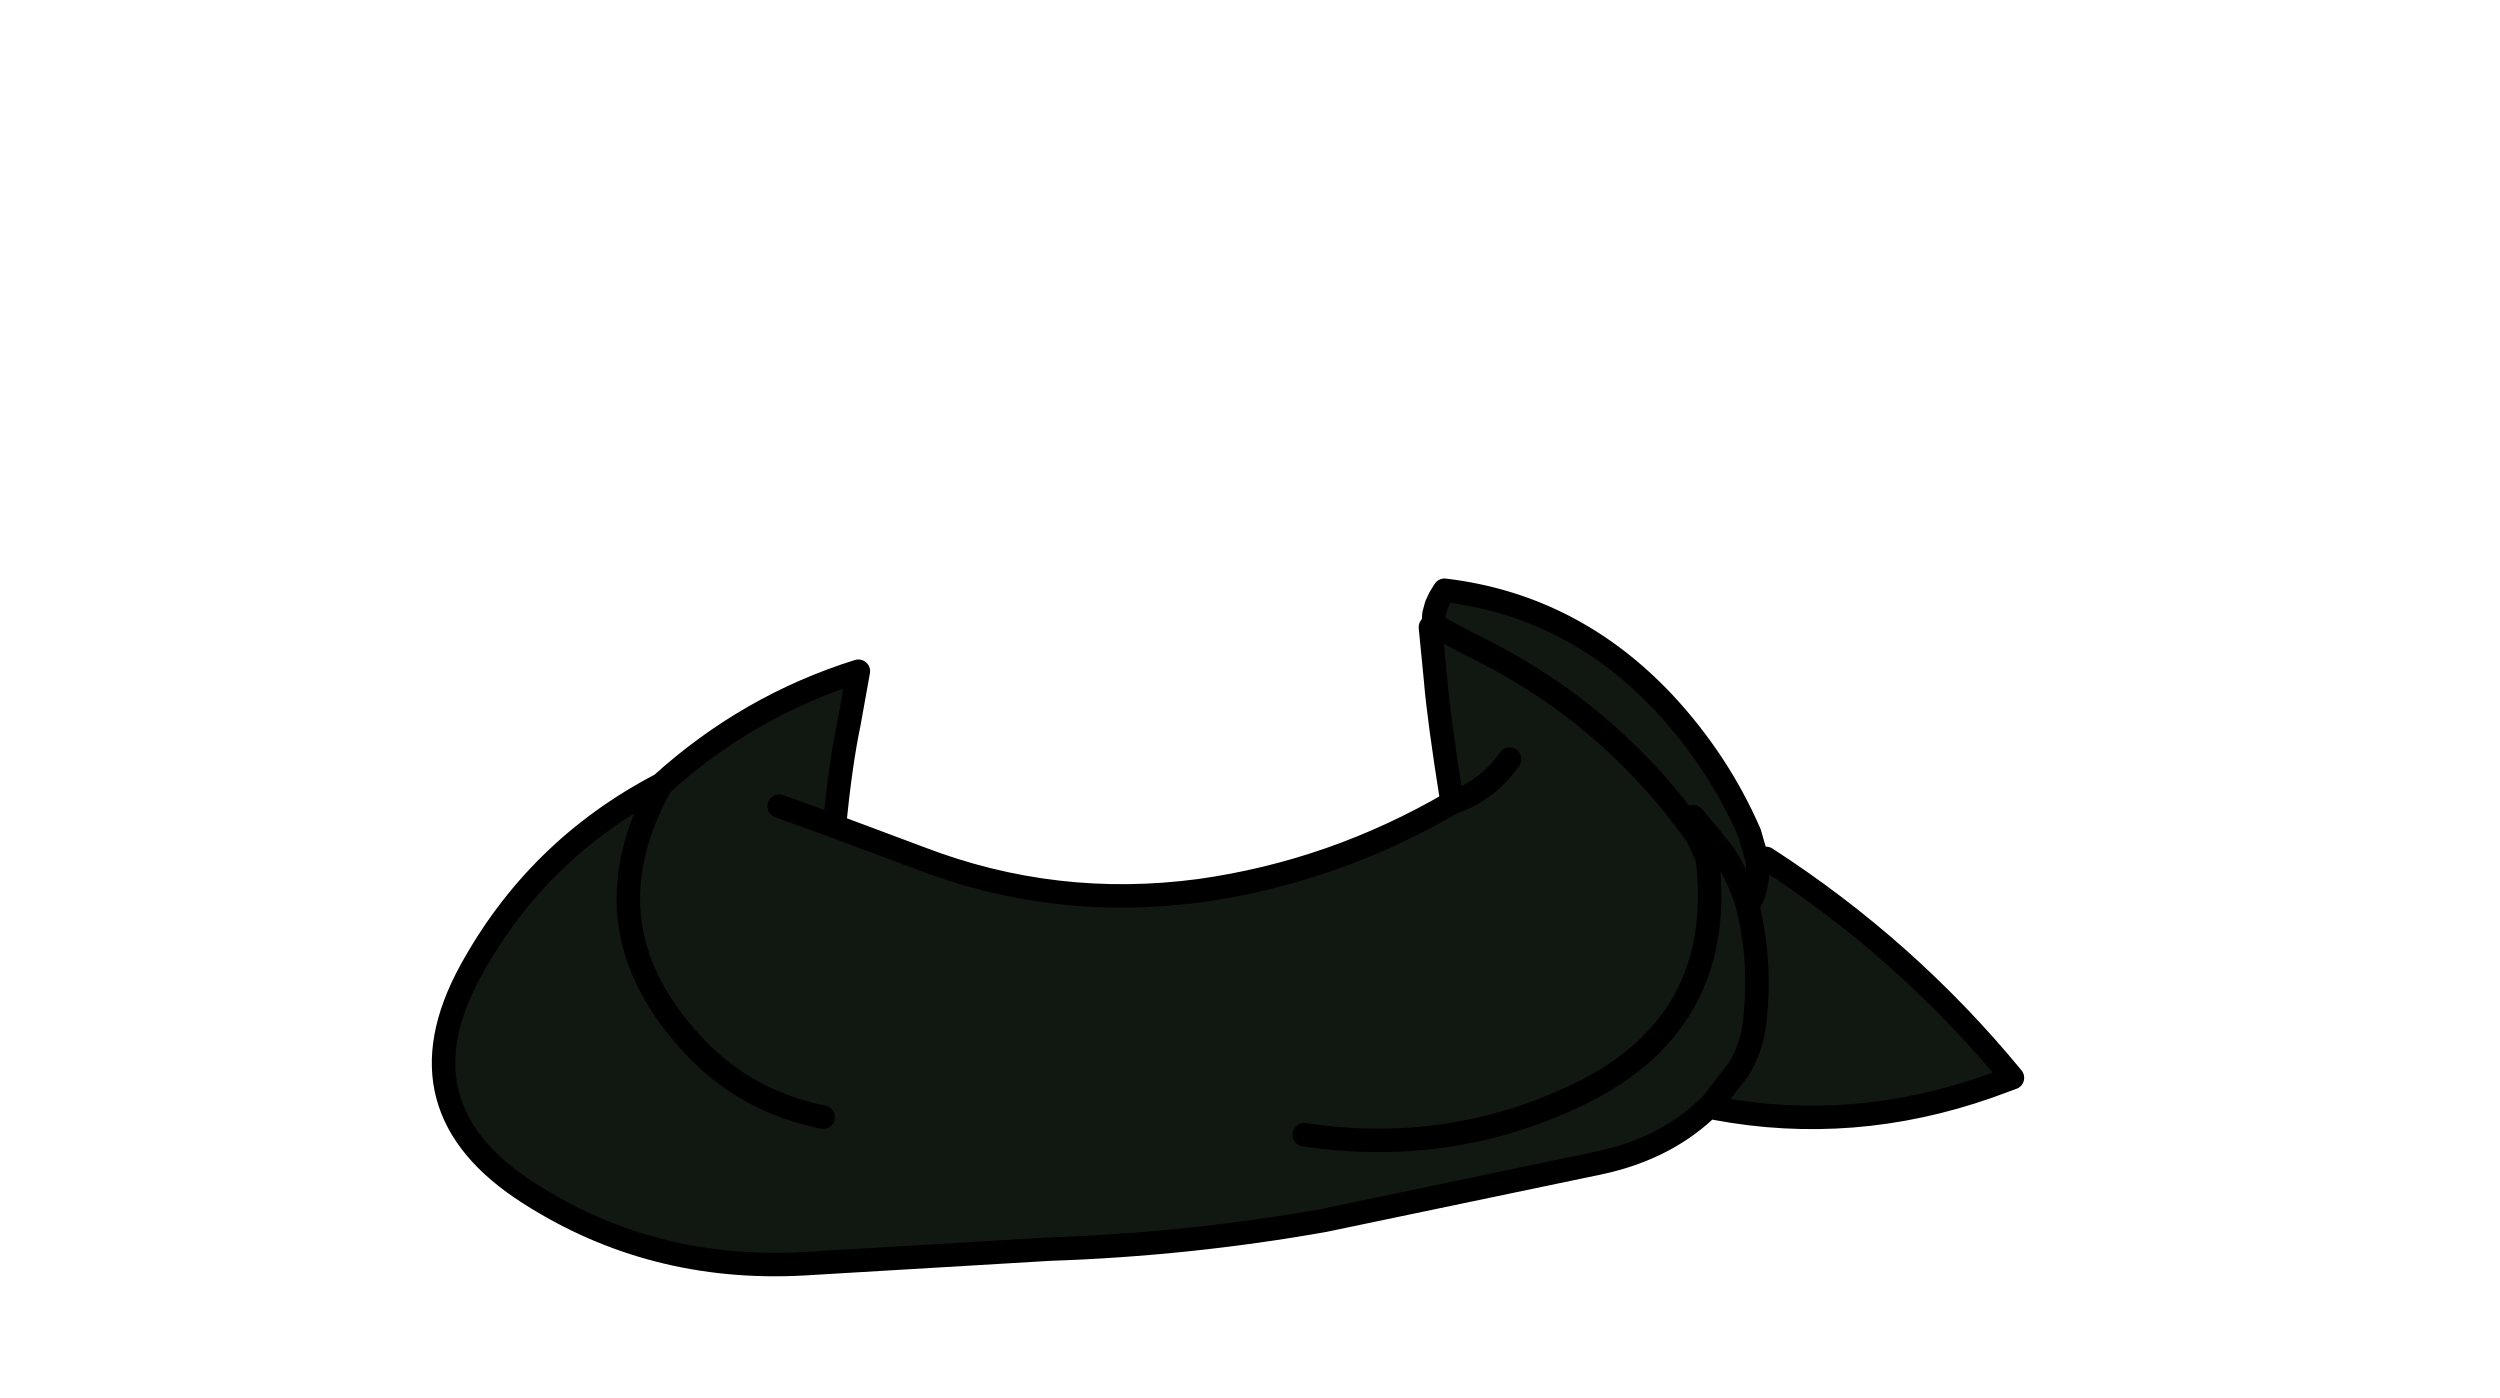 <svg xmlns:xlink="http://www.w3.org/1999/xlink" xmlns="http://www.w3.org/2000/svg" height="119.1px" width="213.05px">
  <g transform="matrix(1.0, 0.0, 0.0, 1.0, 94.65, 81.2)">
    <g data-characterId="886" height="58.45" transform="matrix(1.0, 0.0, 0.0, 1.0, -57.35, -31.4)" width="134.7" xlink:href="#shape0"><g id="shape0" transform="matrix(1.0, 0.0, 0.0, 1.0, 57.35, 31.4)">
      <path d="M27.75 -29.6 L28.45 -30.9 Q39.35 -29.6 47.15 -21.3 51.8 -16.3 54.45 -10.2 L55.1 -7.95 55.85 -8.05 Q67.85 -0.3 76.85 10.65 L74.8 11.4 Q63.25 15.45 51.55 13.25 L51.25 12.85 51.2 12.9 Q47.5 16.65 41.65 17.9 L18.2 22.8 Q6.65 24.85 -5.2 25.25 L-26.2 26.5 Q-39.1 27.2 -49.55 20.5 -60.95 13.25 -54.55 1.55 -48.85 -8.85 -38.3 -14.35 -30.9 -21.05 -21.5 -24.0 L-22.3 -19.55 Q-23.0 -16.25 -23.55 -10.8 L-16.2 -8.05 Q-4.7 -3.65 7.6 -5.3 19.0 -6.9 29.1 -12.8 27.95 -20.05 27.7 -23.15 L27.25 -27.75 27.5 -28.0 27.55 -28.85 27.75 -29.6 M16.5 15.5 Q28.85 17.35 39.8 12.1 52.35 6.1 50.9 -7.65 L50.8 -8.2 50.0 -9.95 49.1 -11.15 Q42.15 -20.45 31.7 -25.75 29.55 -26.8 27.5 -28.0 29.55 -26.8 31.7 -25.75 42.15 -20.45 49.1 -11.15 L50.0 -9.95 50.8 -8.2 50.9 -7.65 Q52.35 6.1 39.8 12.1 28.85 17.35 16.5 15.5 M34.0 -16.5 L33.25 -15.55 Q31.5 -13.6 29.1 -12.8 31.5 -13.6 33.25 -15.55 L34.0 -16.5 M49.65 -11.6 L50.6 -10.45 50.7 -10.35 52.15 -8.55 Q53.55 -6.5 54.3 -3.95 55.45 0.8 54.9 5.75 54.65 8.1 53.5 9.95 L51.25 12.85 53.5 9.95 Q54.65 8.1 54.9 5.75 55.45 0.8 54.3 -3.95 53.55 -6.5 52.15 -8.55 L50.7 -10.35 50.6 -10.45 49.65 -11.6 M-24.5 14.0 Q-31.0 12.7 -35.4 8.05 -45.1 -2.15 -38.3 -14.35 -45.1 -2.15 -35.4 8.05 -31.0 12.7 -24.5 14.0 M-28.25 -12.5 L-23.55 -10.8 -28.25 -12.5 M55.1 -7.95 Q55.35 -5.85 54.3 -3.95 55.35 -5.85 55.1 -7.95" fill="#111811" fill-rule="evenodd" stroke="none"/>
      <path d="M28.45 -30.9 L28.05 -30.25 27.75 -29.6 27.55 -28.85 27.5 -28.0 Q29.55 -26.8 31.7 -25.75 42.15 -20.45 49.1 -11.15 L50.0 -9.95 50.8 -8.2 50.9 -7.65 Q52.35 6.1 39.8 12.1 28.85 17.35 16.5 15.5 M29.1 -12.8 Q31.5 -13.6 33.25 -15.55 L34.0 -16.5 M51.25 12.85 L51.2 12.9 Q47.5 16.65 41.65 17.9 L18.2 22.8 Q6.65 24.85 -5.2 25.25 L-26.2 26.5 Q-39.1 27.2 -49.55 20.5 -60.95 13.25 -54.55 1.55 -48.85 -8.85 -38.3 -14.35 -30.9 -21.05 -21.5 -24.0 L-22.3 -19.55 Q-23.0 -16.25 -23.55 -10.8 L-16.2 -8.05 Q-4.7 -3.65 7.6 -5.3 19.0 -6.9 29.1 -12.8 27.95 -20.05 27.7 -23.15 L27.25 -27.75 M51.25 12.85 L53.5 9.95 Q54.65 8.1 54.9 5.75 55.45 0.8 54.3 -3.95 53.55 -6.5 52.15 -8.55 L50.7 -10.35 50.6 -10.45 49.65 -11.6 M55.85 -8.05 Q67.85 -0.3 76.85 10.65 L74.8 11.4 Q63.25 15.45 51.55 13.25 M55.1 -7.95 L54.45 -10.2 Q51.8 -16.3 47.15 -21.3 39.35 -29.6 28.45 -30.9 M54.3 -3.95 Q55.35 -5.85 55.1 -7.95 M-23.55 -10.8 L-28.25 -12.5 M-38.3 -14.35 Q-45.1 -2.15 -35.4 8.05 -31.0 12.7 -24.5 14.0" fill="none" stroke="#000000" stroke-linecap="round" stroke-linejoin="round" stroke-width="2.0"/>
    </g>
  </g>
  </g>
  <defs>
    </defs>
</svg>